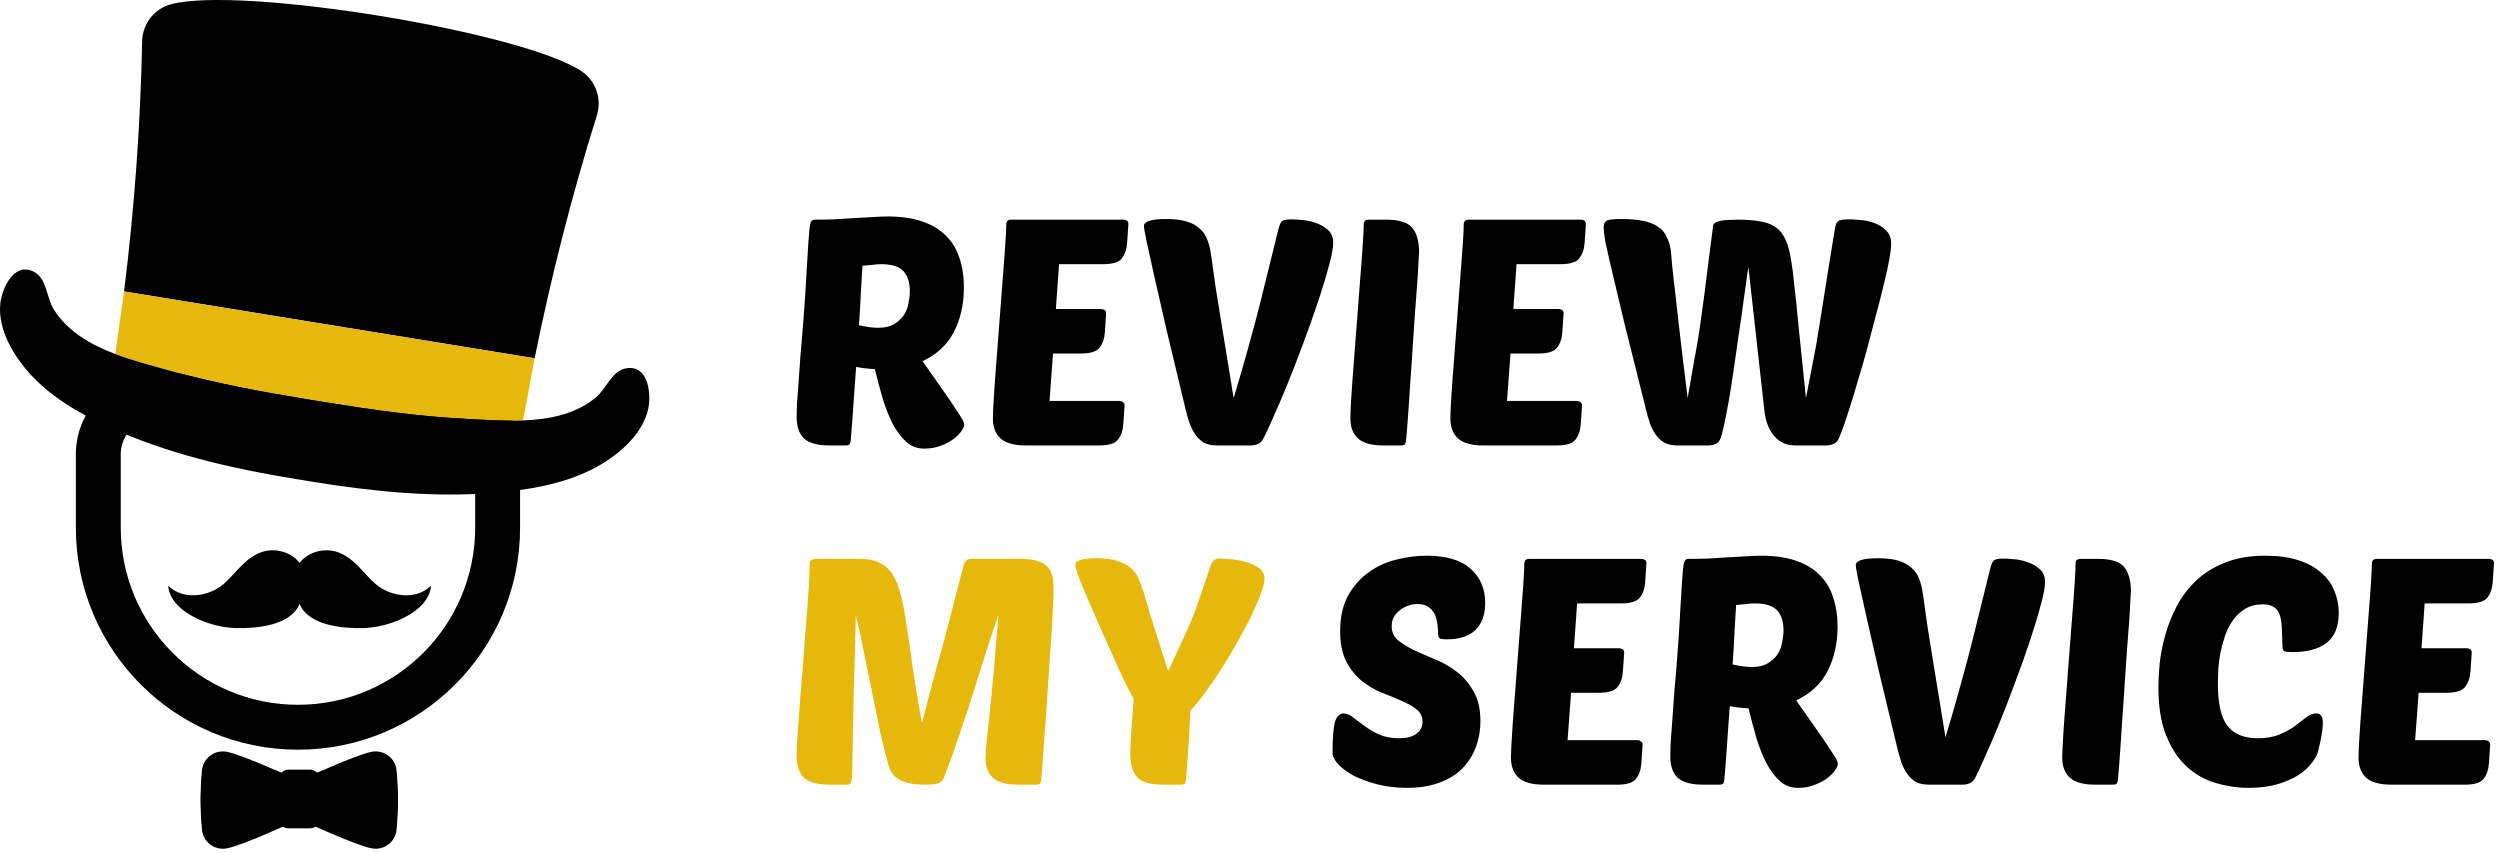 <svg width="167" height="57" viewBox="0 0 167 57" fill="none" xmlns="http://www.w3.org/2000/svg">
<g id="Group 110">
<path id="Vector" d="M55.424 29.756C54.617 29.756 54.043 29.6 53.703 29.289C53.378 28.963 53.215 28.488 53.215 27.865C53.215 27.695 53.222 27.412 53.236 27.016C53.264 26.605 53.3 26.123 53.342 25.571C53.385 25.019 53.427 24.417 53.47 23.765C53.526 23.099 53.583 22.427 53.64 21.747C53.753 20.317 53.831 19.155 53.873 18.263C53.93 17.371 53.973 16.67 54.001 16.16C54.043 15.522 54.086 15.119 54.128 14.949C54.171 14.765 54.263 14.673 54.404 14.673C54.844 14.673 55.29 14.666 55.743 14.651C56.21 14.623 56.656 14.595 57.081 14.566C57.506 14.538 57.903 14.517 58.271 14.503C58.653 14.474 58.993 14.46 59.291 14.46C60.197 14.46 60.976 14.573 61.628 14.8C62.279 15.027 62.803 15.345 63.2 15.756C63.61 16.167 63.908 16.663 64.092 17.243C64.29 17.824 64.389 18.475 64.389 19.198C64.389 20.302 64.17 21.287 63.731 22.151C63.292 23.015 62.591 23.673 61.628 24.126L63.412 26.676C63.738 27.157 63.986 27.532 64.156 27.802C64.326 28.056 64.411 28.248 64.411 28.375C64.411 28.474 64.347 28.616 64.219 28.8C64.106 28.97 63.929 29.147 63.688 29.331C63.462 29.501 63.178 29.65 62.839 29.777C62.513 29.905 62.145 29.968 61.734 29.968C61.281 29.968 60.884 29.82 60.544 29.522C60.218 29.225 59.921 28.835 59.652 28.354C59.397 27.858 59.17 27.292 58.972 26.654C58.788 26.017 58.611 25.351 58.441 24.657C57.931 24.629 57.513 24.58 57.188 24.509C57.145 25.132 57.102 25.727 57.06 26.293C57.018 26.86 56.982 27.37 56.954 27.823C56.925 28.262 56.897 28.63 56.869 28.928C56.84 29.211 56.826 29.381 56.826 29.437C56.812 29.551 56.784 29.636 56.741 29.692C56.699 29.735 56.614 29.756 56.486 29.756H55.424ZM58.866 17.647C58.696 17.647 58.505 17.661 58.292 17.689C58.08 17.703 57.853 17.725 57.612 17.753C57.584 18.249 57.549 18.844 57.506 19.538C57.478 20.217 57.435 20.947 57.379 21.726C57.874 21.839 58.306 21.896 58.675 21.896C59.114 21.896 59.468 21.811 59.737 21.641C60.02 21.471 60.24 21.265 60.395 21.025C60.551 20.77 60.65 20.501 60.693 20.217C60.749 19.934 60.778 19.679 60.778 19.453C60.778 18.872 60.636 18.426 60.353 18.114C60.07 17.803 59.574 17.647 58.866 17.647ZM68.536 29.756C67.743 29.756 67.176 29.6 66.836 29.289C66.496 28.977 66.326 28.531 66.326 27.95C66.326 27.667 66.348 27.186 66.39 26.506C66.433 25.812 66.489 25.026 66.56 24.148C66.631 23.27 66.702 22.342 66.773 21.365C66.843 20.387 66.914 19.467 66.985 18.603C67.056 17.739 67.112 16.981 67.155 16.33C67.198 15.678 67.219 15.232 67.219 14.991C67.219 14.779 67.332 14.673 67.559 14.673H75.037C75.122 14.673 75.2 14.694 75.27 14.736C75.341 14.779 75.376 14.857 75.376 14.97L75.292 16.224C75.263 16.648 75.143 16.995 74.93 17.265C74.732 17.519 74.314 17.647 73.677 17.647H70.745L70.533 20.642H73.549C73.635 20.642 73.712 20.663 73.783 20.706C73.854 20.748 73.889 20.826 73.889 20.94L73.805 22.193C73.776 22.618 73.656 22.965 73.443 23.234C73.245 23.489 72.827 23.616 72.19 23.616H70.342L70.108 26.782H74.782C74.867 26.782 74.945 26.81 75.015 26.867C75.086 26.909 75.122 26.98 75.122 27.079L75.037 28.333C75.008 28.758 74.888 29.105 74.675 29.374C74.477 29.629 74.059 29.756 73.422 29.756H68.536ZM82.408 26.591C82.706 25.599 82.96 24.728 83.173 23.978C83.385 23.227 83.598 22.455 83.81 21.662C84.023 20.869 84.249 19.977 84.49 18.985C84.731 17.994 85.035 16.762 85.403 15.289C85.474 15.02 85.552 14.85 85.637 14.779C85.736 14.694 85.949 14.651 86.275 14.651C86.416 14.651 86.636 14.666 86.933 14.694C87.245 14.708 87.556 14.772 87.868 14.885C88.179 14.984 88.456 15.14 88.696 15.352C88.937 15.551 89.058 15.841 89.058 16.224C89.058 16.563 88.958 17.087 88.76 17.796C88.576 18.489 88.335 19.283 88.038 20.175C87.74 21.067 87.407 22.002 87.039 22.979C86.685 23.942 86.331 24.856 85.977 25.72C85.623 26.584 85.297 27.341 85 27.993C84.717 28.644 84.504 29.098 84.362 29.352C84.207 29.622 83.93 29.756 83.534 29.756H81.303C80.949 29.756 80.652 29.692 80.411 29.565C80.184 29.423 79.993 29.239 79.838 29.012C79.682 28.786 79.554 28.531 79.455 28.248C79.356 27.95 79.271 27.653 79.2 27.355C78.719 25.344 78.301 23.602 77.947 22.129C77.607 20.642 77.324 19.403 77.097 18.412C76.87 17.406 76.7 16.634 76.587 16.096C76.474 15.558 76.417 15.225 76.417 15.098C76.417 14.942 76.53 14.828 76.757 14.758C76.984 14.673 77.366 14.63 77.904 14.63C78.471 14.63 78.931 14.687 79.285 14.8C79.653 14.913 79.944 15.076 80.156 15.289C80.383 15.487 80.546 15.728 80.645 16.011C80.758 16.28 80.836 16.578 80.878 16.903C80.921 17.144 80.963 17.434 81.006 17.774C81.048 18.1 81.119 18.603 81.218 19.283C81.332 19.962 81.48 20.883 81.665 22.044C81.849 23.192 82.097 24.707 82.408 26.591ZM92.415 29.756C91.622 29.756 91.055 29.6 90.716 29.289C90.376 28.977 90.206 28.531 90.206 27.95C90.206 27.667 90.227 27.186 90.269 26.506C90.312 25.812 90.369 25.026 90.439 24.148C90.51 23.27 90.581 22.342 90.652 21.365C90.723 20.387 90.793 19.467 90.864 18.603C90.935 17.739 90.992 16.981 91.034 16.33C91.077 15.678 91.098 15.232 91.098 14.991C91.098 14.779 91.211 14.673 91.438 14.673H92.606C93.47 14.673 94.051 14.857 94.348 15.225C94.646 15.593 94.794 16.139 94.794 16.861C94.794 16.932 94.78 17.158 94.752 17.541C94.738 17.923 94.71 18.405 94.667 18.985C94.625 19.566 94.575 20.217 94.518 20.94C94.476 21.648 94.426 22.377 94.37 23.128C94.327 23.878 94.278 24.615 94.221 25.337C94.178 26.045 94.136 26.69 94.094 27.27C94.051 27.851 94.016 28.34 93.987 28.736C93.959 29.119 93.938 29.352 93.924 29.437C93.909 29.551 93.881 29.636 93.838 29.692C93.796 29.735 93.711 29.756 93.584 29.756H92.415ZM99.095 29.756C98.302 29.756 97.736 29.6 97.396 29.289C97.056 28.977 96.886 28.531 96.886 27.95C96.886 27.667 96.907 27.186 96.95 26.506C96.992 25.812 97.049 25.026 97.12 24.148C97.191 23.27 97.261 22.342 97.332 21.365C97.403 20.387 97.474 19.467 97.545 18.603C97.615 17.739 97.672 16.981 97.715 16.33C97.757 15.678 97.778 15.232 97.778 14.991C97.778 14.779 97.892 14.673 98.118 14.673H105.596C105.681 14.673 105.759 14.694 105.83 14.736C105.901 14.779 105.936 14.857 105.936 14.97L105.851 16.224C105.823 16.648 105.702 16.995 105.49 17.265C105.292 17.519 104.874 17.647 104.237 17.647H101.305L101.092 20.642H104.109C104.194 20.642 104.272 20.663 104.343 20.706C104.414 20.748 104.449 20.826 104.449 20.94L104.364 22.193C104.336 22.618 104.215 22.965 104.003 23.234C103.805 23.489 103.387 23.616 102.749 23.616H100.901L100.667 26.782H105.341C105.426 26.782 105.504 26.81 105.575 26.867C105.646 26.909 105.681 26.98 105.681 27.079L105.596 28.333C105.568 28.758 105.447 29.105 105.235 29.374C105.037 29.629 104.619 29.756 103.982 29.756H99.095ZM120.636 26.591C120.778 25.84 120.906 25.189 121.019 24.636C121.132 24.07 121.231 23.546 121.316 23.064C121.401 22.583 121.479 22.108 121.55 21.641C121.635 21.159 121.72 20.628 121.805 20.047C121.904 19.453 122.01 18.78 122.124 18.029C122.251 17.264 122.4 16.351 122.57 15.289C122.612 15.02 122.683 14.85 122.782 14.779C122.881 14.694 123.129 14.651 123.526 14.651C123.681 14.651 123.915 14.666 124.227 14.694C124.538 14.708 124.85 14.772 125.161 14.885C125.473 14.984 125.742 15.147 125.969 15.374C126.21 15.586 126.33 15.891 126.33 16.287C126.33 16.514 126.287 16.868 126.202 17.349C126.117 17.817 125.997 18.362 125.841 18.985C125.7 19.594 125.53 20.26 125.331 20.982C125.147 21.704 124.956 22.434 124.758 23.17C124.56 23.907 124.354 24.622 124.142 25.316C123.943 26.01 123.752 26.64 123.568 27.207C123.398 27.759 123.242 28.227 123.101 28.609C122.959 28.991 122.86 29.239 122.803 29.352C122.718 29.508 122.598 29.614 122.442 29.671C122.286 29.728 122.131 29.756 121.975 29.756H119.957C119.588 29.756 119.277 29.685 119.022 29.544C118.781 29.402 118.576 29.218 118.406 28.991C118.25 28.765 118.123 28.51 118.023 28.227C117.938 27.943 117.882 27.653 117.853 27.355L116.791 17.817C116.706 18.44 116.607 19.141 116.494 19.92C116.395 20.699 116.281 21.492 116.154 22.299C116.041 23.107 115.927 23.9 115.814 24.679C115.701 25.458 115.587 26.173 115.474 26.824C115.361 27.462 115.255 28.007 115.155 28.46C115.056 28.913 114.971 29.211 114.9 29.352C114.83 29.508 114.716 29.614 114.561 29.671C114.405 29.728 114.242 29.756 114.072 29.756H112.054C111.7 29.756 111.402 29.692 111.161 29.565C110.935 29.423 110.744 29.239 110.588 29.012C110.432 28.786 110.305 28.531 110.205 28.248C110.106 27.95 110.021 27.653 109.951 27.355C109.37 25.047 108.895 23.149 108.527 21.662C108.173 20.175 107.89 18.985 107.677 18.093C107.465 17.187 107.316 16.528 107.231 16.117C107.16 15.692 107.125 15.388 107.125 15.204C107.125 14.963 107.196 14.807 107.337 14.736C107.493 14.666 107.812 14.63 108.293 14.63C108.888 14.63 109.384 14.673 109.781 14.758C110.191 14.843 110.524 14.977 110.779 15.161C111.034 15.331 111.225 15.565 111.353 15.862C111.494 16.146 111.586 16.493 111.629 16.903C111.629 16.96 111.636 17.045 111.65 17.158C111.664 17.257 111.678 17.427 111.693 17.668C111.721 17.909 111.756 18.242 111.799 18.667C111.855 19.077 111.919 19.63 111.99 20.324C112.075 21.018 112.174 21.881 112.287 22.915C112.415 23.935 112.564 25.16 112.734 26.591C112.889 25.727 113.01 25.033 113.095 24.509C113.194 23.971 113.279 23.503 113.35 23.107C113.42 22.696 113.484 22.306 113.541 21.938C113.597 21.556 113.661 21.088 113.732 20.536C113.817 19.97 113.909 19.261 114.008 18.412C114.122 17.562 114.263 16.457 114.433 15.098C114.447 14.998 114.504 14.921 114.603 14.864C114.716 14.807 114.851 14.765 115.007 14.736C115.162 14.708 115.332 14.694 115.517 14.694C115.715 14.68 115.899 14.673 116.069 14.673C116.635 14.673 117.117 14.708 117.514 14.779C117.91 14.835 118.236 14.942 118.491 15.098C118.76 15.253 118.972 15.466 119.128 15.735C119.284 15.99 119.411 16.308 119.51 16.691C119.553 16.875 119.603 17.13 119.659 17.456C119.716 17.767 119.78 18.27 119.85 18.964C119.935 19.658 120.034 20.614 120.148 21.832C120.275 23.036 120.438 24.622 120.636 26.591Z" fill="black"/>
<path id="Vector_2" d="M66.684 41.093C66.57 41.433 66.422 41.879 66.238 42.432C66.068 42.97 65.876 43.565 65.664 44.216C65.452 44.868 65.232 45.562 65.005 46.298C64.779 47.02 64.545 47.729 64.304 48.422C64.078 49.117 63.851 49.782 63.624 50.419C63.398 51.043 63.193 51.588 63.008 52.055C62.952 52.169 62.831 52.261 62.647 52.331C62.477 52.388 62.201 52.416 61.819 52.416C61.578 52.416 61.33 52.402 61.075 52.374C60.82 52.346 60.58 52.289 60.353 52.204C60.141 52.119 59.949 52.006 59.779 51.864C59.623 51.722 59.503 51.545 59.418 51.333C59.206 50.611 59 49.81 58.802 48.932C58.618 48.04 58.434 47.134 58.25 46.213C58.066 45.292 57.882 44.393 57.697 43.515C57.527 42.623 57.35 41.816 57.166 41.093C57.166 41.291 57.159 41.631 57.145 42.113C57.131 42.594 57.117 43.154 57.102 43.791C57.088 44.429 57.067 45.115 57.039 45.852C57.025 46.588 57.011 47.311 56.996 48.019C56.982 48.713 56.968 49.364 56.954 49.973C56.94 50.568 56.933 51.057 56.933 51.439C56.933 51.864 56.904 52.133 56.848 52.246C56.805 52.36 56.72 52.416 56.593 52.416H55.424C54.617 52.416 54.043 52.261 53.703 51.949C53.378 51.623 53.215 51.149 53.215 50.526C53.215 50.356 53.222 50.072 53.236 49.676C53.264 49.265 53.3 48.784 53.342 48.231C53.385 47.679 53.427 47.077 53.47 46.426C53.526 45.76 53.583 45.087 53.64 44.407C53.711 43.487 53.767 42.722 53.81 42.113C53.866 41.49 53.909 40.973 53.937 40.562C53.965 40.151 53.987 39.819 54.001 39.564C54.029 39.309 54.043 39.082 54.043 38.884C54.057 38.686 54.065 38.502 54.065 38.331C54.079 38.147 54.086 37.921 54.086 37.652C54.086 37.538 54.128 37.461 54.213 37.418C54.298 37.361 54.376 37.333 54.447 37.333H57.421C57.974 37.333 58.427 37.425 58.781 37.609C59.135 37.779 59.425 38.048 59.652 38.416C59.879 38.785 60.063 39.266 60.204 39.861C60.346 40.442 60.473 41.136 60.587 41.943C60.714 42.75 60.849 43.685 60.99 44.747C61.146 45.795 61.344 46.978 61.585 48.295C61.812 47.417 62.003 46.688 62.159 46.107C62.315 45.526 62.442 45.045 62.541 44.662C62.654 44.266 62.746 43.94 62.817 43.685C62.888 43.43 62.952 43.196 63.008 42.984C63.065 42.757 63.129 42.517 63.2 42.262C63.27 42.007 63.355 41.688 63.455 41.306C63.554 40.923 63.674 40.449 63.816 39.882C63.971 39.302 64.163 38.572 64.389 37.694C64.418 37.609 64.467 37.531 64.538 37.461C64.609 37.376 64.736 37.333 64.92 37.333H68.235C68.688 37.333 69.049 37.383 69.318 37.482C69.601 37.567 69.821 37.694 69.977 37.864C70.132 38.034 70.239 38.246 70.295 38.502C70.352 38.742 70.38 39.026 70.38 39.351C70.38 39.677 70.359 40.208 70.317 40.944C70.288 41.667 70.239 42.488 70.168 43.409C70.111 44.315 70.047 45.257 69.977 46.234C69.92 47.212 69.856 48.118 69.785 48.954C69.729 49.789 69.679 50.497 69.637 51.078C69.594 51.659 69.566 51.999 69.552 52.098C69.537 52.211 69.509 52.296 69.467 52.353C69.424 52.395 69.339 52.416 69.212 52.416H68.043C67.236 52.416 66.662 52.261 66.323 51.949C65.997 51.623 65.834 51.206 65.834 50.696C65.834 50.54 65.848 50.257 65.876 49.846C65.919 49.435 65.969 48.954 66.025 48.401C66.082 47.849 66.145 47.247 66.216 46.596C66.287 45.93 66.351 45.271 66.408 44.62C66.464 43.968 66.514 43.338 66.556 42.729C66.613 42.106 66.655 41.561 66.684 41.093ZM77.714 52.416C76.864 52.416 76.283 52.254 75.972 51.928C75.66 51.588 75.504 51.071 75.504 50.377C75.504 50.136 75.519 49.747 75.547 49.209C75.575 48.67 75.639 47.835 75.738 46.702C75.625 46.489 75.526 46.305 75.441 46.149C75.356 45.994 75.271 45.831 75.186 45.661C75.101 45.491 75.009 45.292 74.909 45.066C74.81 44.839 74.683 44.556 74.527 44.216C74.286 43.692 74.01 43.083 73.699 42.389C73.401 41.695 73.111 41.029 72.828 40.392C72.544 39.741 72.303 39.167 72.105 38.671C71.921 38.176 71.829 37.864 71.829 37.737C71.829 37.439 72.304 37.291 73.252 37.291C73.847 37.291 74.322 37.354 74.676 37.482C75.044 37.595 75.341 37.758 75.568 37.97C75.795 38.169 75.965 38.409 76.078 38.693C76.191 38.962 76.297 39.252 76.397 39.564C76.524 39.974 76.616 40.279 76.673 40.477C76.729 40.675 76.772 40.838 76.8 40.966C76.843 41.093 76.885 41.221 76.928 41.348C76.97 41.462 77.027 41.646 77.098 41.901C77.183 42.156 77.296 42.51 77.438 42.963C77.579 43.416 77.778 44.039 78.032 44.832C78.443 43.968 78.769 43.267 79.01 42.729C79.265 42.191 79.484 41.695 79.668 41.242C79.852 40.775 80.022 40.3 80.178 39.819C80.348 39.323 80.561 38.7 80.815 37.949C80.9 37.68 80.985 37.51 81.07 37.439C81.169 37.354 81.318 37.312 81.516 37.312C81.587 37.312 81.778 37.326 82.09 37.354C82.416 37.368 82.749 37.418 83.089 37.503C83.443 37.588 83.761 37.722 84.045 37.907C84.328 38.091 84.469 38.339 84.469 38.65C84.469 38.891 84.385 39.231 84.215 39.67C84.059 40.109 83.846 40.605 83.577 41.157C83.322 41.695 83.018 42.269 82.664 42.878C82.324 43.487 81.97 44.082 81.602 44.662C81.233 45.243 80.865 45.781 80.497 46.277C80.143 46.758 79.817 47.155 79.519 47.467C79.505 47.806 79.484 48.21 79.456 48.678C79.442 49.145 79.413 49.612 79.371 50.08C79.343 50.533 79.314 50.951 79.286 51.333C79.257 51.701 79.236 51.956 79.222 52.098C79.208 52.211 79.18 52.296 79.137 52.353C79.095 52.395 79.01 52.416 78.882 52.416H77.714Z" fill="#E5B80B"/>
<path id="Vector_3" d="M95.281 37.121C96.612 37.121 97.596 37.411 98.234 37.992C98.885 38.572 99.211 39.33 99.211 40.265C99.211 41.058 98.991 41.667 98.552 42.092C98.113 42.502 97.483 42.708 96.662 42.708C96.407 42.708 96.244 42.687 96.173 42.644C96.102 42.587 96.067 42.481 96.067 42.325C96.067 42.184 96.053 42 96.024 41.773C96.01 41.547 95.961 41.327 95.876 41.114C95.791 40.902 95.656 40.725 95.472 40.583C95.288 40.428 95.033 40.35 94.707 40.35C94.254 40.35 93.85 40.491 93.496 40.775C93.142 41.044 92.965 41.398 92.965 41.837C92.965 42.219 93.107 42.531 93.39 42.772C93.687 43.012 94.056 43.239 94.495 43.451C94.934 43.65 95.408 43.855 95.918 44.068C96.442 44.28 96.924 44.563 97.363 44.917C97.802 45.257 98.163 45.689 98.446 46.213C98.744 46.723 98.892 47.374 98.892 48.168C98.892 48.791 98.786 49.379 98.574 49.931C98.375 50.469 98.071 50.944 97.66 51.354C97.263 51.751 96.754 52.062 96.13 52.289C95.522 52.516 94.806 52.629 93.985 52.629C93.277 52.629 92.618 52.551 92.009 52.395C91.414 52.239 90.89 52.048 90.437 51.822C89.998 51.581 89.651 51.326 89.396 51.057C89.141 50.774 89.014 50.519 89.014 50.292C89.014 49.357 89.063 48.685 89.162 48.274C89.276 47.863 89.474 47.658 89.757 47.658C89.956 47.658 90.161 47.743 90.373 47.913C90.6 48.083 90.855 48.274 91.138 48.486C91.421 48.699 91.747 48.89 92.115 49.06C92.498 49.23 92.937 49.315 93.433 49.315C93.631 49.315 93.822 49.301 94.006 49.272C94.204 49.23 94.374 49.166 94.516 49.081C94.672 48.996 94.792 48.883 94.877 48.741C94.976 48.6 95.026 48.43 95.026 48.231C95.026 47.877 94.891 47.594 94.622 47.382C94.353 47.169 94.013 46.978 93.602 46.808C93.192 46.624 92.746 46.44 92.264 46.256C91.797 46.057 91.358 45.795 90.947 45.47C90.536 45.13 90.196 44.698 89.927 44.174C89.658 43.65 89.523 42.977 89.523 42.156C89.523 41.235 89.694 40.456 90.033 39.819C90.388 39.181 90.834 38.664 91.372 38.268C91.924 37.857 92.54 37.567 93.22 37.397C93.914 37.213 94.601 37.121 95.281 37.121ZM103.141 52.416C102.348 52.416 101.782 52.261 101.442 51.949C101.102 51.638 100.932 51.191 100.932 50.611C100.932 50.328 100.953 49.846 100.996 49.166C101.038 48.472 101.095 47.686 101.166 46.808C101.237 45.93 101.307 45.002 101.378 44.025C101.449 43.048 101.52 42.127 101.591 41.263C101.661 40.399 101.718 39.642 101.761 38.99C101.803 38.339 101.824 37.892 101.824 37.652C101.824 37.439 101.938 37.333 102.164 37.333H109.642C109.727 37.333 109.805 37.354 109.876 37.397C109.947 37.439 109.982 37.517 109.982 37.63L109.897 38.884C109.869 39.309 109.748 39.656 109.536 39.925C109.338 40.18 108.92 40.307 108.283 40.307H105.351L105.138 43.303H108.155C108.24 43.303 108.318 43.324 108.389 43.366C108.46 43.409 108.495 43.487 108.495 43.6L108.41 44.853C108.382 45.278 108.261 45.625 108.049 45.895C107.851 46.149 107.433 46.277 106.795 46.277H104.947L104.714 49.442H109.387C109.472 49.442 109.55 49.471 109.621 49.527C109.692 49.57 109.727 49.641 109.727 49.74L109.642 50.993C109.614 51.418 109.494 51.765 109.281 52.034C109.083 52.289 108.665 52.416 108.028 52.416H103.141ZM113.784 52.416C112.977 52.416 112.403 52.261 112.063 51.949C111.738 51.623 111.575 51.149 111.575 50.526C111.575 50.356 111.582 50.072 111.596 49.676C111.624 49.265 111.66 48.784 111.702 48.231C111.745 47.679 111.787 47.077 111.83 46.426C111.886 45.76 111.943 45.087 112 44.407C112.113 42.977 112.191 41.816 112.233 40.923C112.29 40.031 112.332 39.33 112.361 38.82C112.403 38.183 112.446 37.779 112.488 37.609C112.531 37.425 112.623 37.333 112.764 37.333C113.203 37.333 113.65 37.326 114.103 37.312C114.57 37.283 115.016 37.255 115.441 37.227C115.866 37.199 116.263 37.177 116.631 37.163C117.013 37.135 117.353 37.121 117.651 37.121C118.557 37.121 119.336 37.234 119.987 37.461C120.639 37.687 121.163 38.006 121.56 38.416C121.97 38.827 122.268 39.323 122.452 39.904C122.65 40.484 122.749 41.136 122.749 41.858C122.749 42.963 122.53 43.947 122.091 44.811C121.652 45.675 120.951 46.334 119.987 46.787L121.772 49.336C122.098 49.818 122.346 50.193 122.516 50.462C122.686 50.717 122.77 50.908 122.77 51.036C122.77 51.135 122.707 51.276 122.579 51.461C122.466 51.63 122.289 51.807 122.048 51.992C121.822 52.162 121.538 52.31 121.198 52.438C120.873 52.565 120.504 52.629 120.094 52.629C119.64 52.629 119.244 52.48 118.904 52.183C118.578 51.885 118.281 51.496 118.012 51.014C117.757 50.519 117.53 49.952 117.332 49.315C117.148 48.678 116.971 48.012 116.801 47.318C116.291 47.289 115.873 47.24 115.547 47.169C115.505 47.792 115.462 48.387 115.42 48.954C115.377 49.52 115.342 50.03 115.314 50.483C115.285 50.922 115.257 51.291 115.229 51.588C115.2 51.871 115.186 52.041 115.186 52.098C115.172 52.211 115.144 52.296 115.101 52.353C115.059 52.395 114.974 52.416 114.846 52.416H113.784ZM117.226 40.307C117.056 40.307 116.865 40.321 116.652 40.35C116.44 40.364 116.213 40.385 115.972 40.413C115.944 40.909 115.909 41.504 115.866 42.198C115.838 42.878 115.795 43.607 115.739 44.386C116.234 44.499 116.666 44.556 117.035 44.556C117.474 44.556 117.828 44.471 118.097 44.301C118.38 44.131 118.6 43.926 118.755 43.685C118.911 43.43 119.01 43.161 119.053 42.878C119.109 42.594 119.138 42.34 119.138 42.113C119.138 41.532 118.996 41.086 118.713 40.775C118.43 40.463 117.934 40.307 117.226 40.307ZM129.959 49.251C130.257 48.26 130.512 47.389 130.724 46.638C130.936 45.887 131.149 45.115 131.361 44.322C131.574 43.529 131.8 42.637 132.041 41.646C132.282 40.654 132.586 39.422 132.955 37.949C133.025 37.68 133.103 37.51 133.188 37.439C133.287 37.354 133.5 37.312 133.826 37.312C133.967 37.312 134.187 37.326 134.484 37.354C134.796 37.368 135.107 37.432 135.419 37.545C135.731 37.645 136.007 37.8 136.248 38.013C136.488 38.211 136.609 38.502 136.609 38.884C136.609 39.224 136.51 39.748 136.311 40.456C136.127 41.15 135.886 41.943 135.589 42.835C135.292 43.728 134.959 44.662 134.59 45.64C134.236 46.603 133.882 47.516 133.528 48.38C133.174 49.244 132.848 50.002 132.551 50.653C132.268 51.305 132.055 51.758 131.914 52.013C131.758 52.282 131.482 52.416 131.085 52.416H128.855C128.5 52.416 128.203 52.353 127.962 52.225C127.736 52.084 127.544 51.9 127.389 51.673C127.233 51.446 127.105 51.191 127.006 50.908C126.907 50.611 126.822 50.313 126.751 50.016C126.27 48.005 125.852 46.263 125.498 44.79C125.158 43.303 124.875 42.063 124.648 41.072C124.422 40.066 124.252 39.295 124.138 38.756C124.025 38.218 123.968 37.885 123.968 37.758C123.968 37.602 124.082 37.489 124.308 37.418C124.535 37.333 124.917 37.291 125.455 37.291C126.022 37.291 126.482 37.347 126.836 37.461C127.205 37.574 127.495 37.737 127.707 37.949C127.934 38.147 128.097 38.388 128.196 38.671C128.309 38.941 128.387 39.238 128.43 39.564C128.472 39.804 128.515 40.095 128.557 40.435C128.6 40.761 128.67 41.263 128.77 41.943C128.883 42.623 129.032 43.544 129.216 44.705C129.4 45.852 129.648 47.367 129.959 49.251ZM139.966 52.416C139.173 52.416 138.607 52.261 138.267 51.949C137.927 51.638 137.757 51.191 137.757 50.611C137.757 50.328 137.778 49.846 137.821 49.166C137.863 48.472 137.92 47.686 137.991 46.808C138.061 45.93 138.132 45.002 138.203 44.025C138.274 43.048 138.345 42.127 138.415 41.263C138.486 40.399 138.543 39.642 138.585 38.99C138.628 38.339 138.649 37.892 138.649 37.652C138.649 37.439 138.762 37.333 138.989 37.333H140.158C141.021 37.333 141.602 37.517 141.9 37.885C142.197 38.254 142.346 38.799 142.346 39.521C142.346 39.592 142.332 39.819 142.303 40.201C142.289 40.583 142.261 41.065 142.218 41.646C142.176 42.226 142.126 42.878 142.07 43.6C142.027 44.308 141.977 45.038 141.921 45.788C141.878 46.539 141.829 47.275 141.772 47.998C141.73 48.706 141.687 49.35 141.645 49.931C141.602 50.512 141.567 51 141.538 51.397C141.51 51.779 141.489 52.013 141.475 52.098C141.46 52.211 141.432 52.296 141.39 52.353C141.347 52.395 141.262 52.416 141.135 52.416H139.966ZM150.81 49.315C151.391 49.315 151.88 49.23 152.276 49.06C152.687 48.89 153.034 48.699 153.317 48.486C153.601 48.274 153.848 48.083 154.061 47.913C154.287 47.743 154.514 47.658 154.741 47.658C155.024 47.658 155.166 47.87 155.166 48.295C155.166 48.522 155.137 48.798 155.081 49.124C155.024 49.435 154.946 49.789 154.847 50.186C154.79 50.427 154.649 50.689 154.422 50.972C154.21 51.255 153.912 51.524 153.53 51.779C153.147 52.02 152.673 52.225 152.106 52.395C151.554 52.551 150.917 52.629 150.194 52.629C149.472 52.629 148.75 52.523 148.027 52.31C147.305 52.098 146.661 51.737 146.094 51.227C145.528 50.717 145.067 50.03 144.713 49.166C144.359 48.302 144.182 47.219 144.182 45.916C144.182 45.448 144.211 44.91 144.267 44.301C144.338 43.678 144.466 43.041 144.65 42.389C144.834 41.738 145.089 41.1 145.414 40.477C145.754 39.84 146.186 39.273 146.71 38.778C147.234 38.282 147.872 37.885 148.622 37.588C149.387 37.276 150.294 37.121 151.342 37.121C152.177 37.121 152.899 37.22 153.508 37.418C154.132 37.616 154.642 37.892 155.038 38.247C155.449 38.587 155.746 38.99 155.93 39.458C156.129 39.925 156.228 40.421 156.228 40.945C156.228 41.851 155.959 42.517 155.42 42.941C154.896 43.352 154.146 43.558 153.169 43.558C152.857 43.558 152.659 43.536 152.574 43.494C152.503 43.437 152.468 43.331 152.468 43.175C152.453 42.694 152.439 42.276 152.425 41.922C152.411 41.568 152.361 41.277 152.276 41.051C152.191 40.81 152.057 40.64 151.873 40.541C151.703 40.428 151.462 40.371 151.15 40.371C150.697 40.371 150.308 40.47 149.982 40.668C149.67 40.852 149.401 41.1 149.175 41.412C148.962 41.709 148.785 42.049 148.644 42.432C148.516 42.814 148.41 43.204 148.325 43.6C148.254 43.997 148.205 44.379 148.176 44.747C148.162 45.115 148.155 45.434 148.155 45.703C148.155 47.006 148.367 47.934 148.792 48.486C149.231 49.039 149.904 49.315 150.81 49.315ZM159.758 52.416C158.965 52.416 158.399 52.261 158.059 51.949C157.719 51.638 157.549 51.191 157.549 50.611C157.549 50.328 157.57 49.846 157.613 49.166C157.655 48.472 157.712 47.686 157.782 46.808C157.853 45.93 157.924 45.002 157.995 44.025C158.066 43.048 158.137 42.127 158.207 41.263C158.278 40.399 158.335 39.642 158.377 38.99C158.42 38.339 158.441 37.892 158.441 37.652C158.441 37.439 158.554 37.333 158.781 37.333H166.259C166.344 37.333 166.422 37.354 166.493 37.397C166.563 37.439 166.599 37.517 166.599 37.63L166.514 38.884C166.486 39.309 166.365 39.656 166.153 39.925C165.954 40.18 165.537 40.307 164.899 40.307H161.968L161.755 43.303H164.772C164.857 43.303 164.935 43.324 165.006 43.366C165.076 43.409 165.112 43.487 165.112 43.6L165.027 44.853C164.998 45.278 164.878 45.625 164.666 45.895C164.467 46.149 164.05 46.277 163.412 46.277H161.564L161.33 49.442H166.004C166.089 49.442 166.167 49.471 166.238 49.527C166.309 49.57 166.344 49.641 166.344 49.74L166.259 50.993C166.231 51.418 166.11 51.765 165.898 52.034C165.7 52.289 165.282 52.416 164.644 52.416H159.758Z" fill="black"/>
<path id="Vector_4" d="M10.452 26.455H29.357C31.503 26.455 33.242 28.194 33.242 30.34V35.242C33.242 42.608 27.271 48.58 19.904 48.58C12.538 48.58 6.566 42.608 6.566 35.242V30.34C6.566 28.194 8.306 26.455 10.452 26.455Z" stroke="black" stroke-width="3"/>
<path id="Vector_5" d="M20.013 40.345C19.433 41.761 17.207 41.985 15.812 41.958C14.451 41.931 12.784 41.376 11.864 40.426C11.513 40.064 11.264 39.613 11.236 39.126C12.245 40.123 13.964 39.857 14.944 39.006C15.385 38.624 15.743 38.171 16.155 37.763C16.568 37.355 17.055 36.983 17.644 36.83C18.506 36.605 19.509 36.93 20.013 37.599C20.517 36.93 21.52 36.605 22.382 36.83C22.97 36.983 23.458 37.355 23.87 37.763C24.283 38.171 24.64 38.624 25.081 39.006C26.061 39.857 27.78 40.123 28.789 39.126C28.761 39.613 28.513 40.064 28.161 40.426C27.241 41.376 25.574 41.931 24.213 41.958C22.818 41.985 20.593 41.761 20.013 40.345Z" fill="black"/>
<path id="Vector_6" d="M21.71 26.868C21.73 26.871 21.751 26.875 21.771 26.878L21.551 26.842C21.61 26.852 21.665 26.861 21.71 26.868Z" fill="#B3B2B0"/>
<path id="Vector_7" d="M8.288 19.468L35.713 23.934L35.708 23.964C36.816 18.464 38.206 13.027 39.872 7.698C40.22 6.583 39.788 5.372 38.809 4.733C34.772 2.098 16.109 -0.942 11.445 0.277C10.314 0.573 9.52 1.583 9.496 2.752C9.384 8.331 8.979 13.924 8.285 19.488L8.287 19.475L8.288 19.468Z" fill="black"/>
<path id="Vector_8" d="M20.639 26.694C20.684 26.701 20.74 26.71 20.798 26.72L20.578 26.684C20.598 26.687 20.619 26.691 20.639 26.694Z" fill="#B3B2B0"/>
<path id="Vector_9" d="M11.36 24.761C14.38 25.604 17.511 26.183 20.578 26.683L20.798 26.719C20.974 26.748 21.175 26.78 21.175 26.78C21.175 26.78 21.376 26.813 21.551 26.842L21.771 26.878C24.839 27.376 27.991 27.82 31.123 27.979C32.312 28.039 33.636 28.139 34.945 28.087L35.709 23.964L35.714 23.934L8.289 19.468L8.288 19.475L8.286 19.488L7.701 23.65C8.926 24.115 10.213 24.441 11.36 24.761Z" fill="#E5B80B"/>
<path id="Vector_10" d="M41.877 24.595C40.884 24.726 40.505 25.961 39.818 26.537C38.476 27.662 36.725 28.015 34.945 28.087C33.637 28.139 32.312 28.039 31.124 27.979C27.991 27.821 24.839 27.377 21.771 26.878C21.751 26.875 21.731 26.871 21.71 26.868C21.666 26.861 21.61 26.852 21.551 26.842C21.376 26.813 21.175 26.78 21.175 26.78C21.175 26.78 20.974 26.748 20.799 26.719C20.74 26.71 20.684 26.701 20.64 26.694C20.619 26.69 20.599 26.687 20.578 26.684C17.511 26.183 14.381 25.604 11.36 24.761C10.213 24.441 8.926 24.115 7.701 23.65C6.036 23.018 4.488 22.127 3.572 20.635C3.103 19.871 3.136 18.579 2.236 18.14C0.881 17.477 0.129 19.346 0.024 20.249C-0.191 22.097 1.064 24.04 2.306 25.293C3.89 26.892 5.986 27.985 8.036 28.861C11.766 30.454 15.785 31.351 19.775 32.001C19.949 32.029 20.297 32.084 20.297 32.084C20.297 32.084 20.672 32.147 20.846 32.176C24.836 32.825 28.932 33.249 32.975 32.922C35.197 32.742 37.531 32.37 39.541 31.356C41.116 30.562 42.923 29.117 43.305 27.297C43.492 26.407 43.372 24.397 41.877 24.595Z" fill="black"/>
<path id="Vector_11" d="M26.51 52.066L26.491 51.841C26.419 51.021 25.661 50.439 24.851 50.581C23.756 50.772 20.052 52.501 20.052 52.501V52.983H19.928V52.501C19.928 52.501 16.225 50.772 15.13 50.581C14.319 50.439 13.561 51.021 13.49 51.841L13.47 52.066C13.38 53.105 13.38 54.15 13.47 55.189L13.49 55.414C13.561 56.234 14.319 56.816 15.13 56.674C16.225 56.483 19.928 54.754 19.928 54.754V54.047H20.052V54.754C20.052 54.754 23.756 56.483 24.851 56.674C25.661 56.816 26.419 56.234 26.491 55.414L26.51 55.189C26.601 54.15 26.601 53.105 26.51 52.066Z" fill="black"/>
<path id="Vector_12" d="M26.51 51.701L26.491 51.476C26.419 50.656 25.661 50.074 24.851 50.216C23.756 50.407 20.052 52.136 20.052 52.136V52.617H19.928V52.136C19.928 52.136 16.225 50.407 15.13 50.216C14.319 50.074 13.561 50.656 13.49 51.476L13.47 51.701C13.38 52.74 13.38 53.785 13.47 54.823L13.49 55.049C13.561 55.868 14.319 56.45 15.13 56.309C16.225 56.117 19.928 54.388 19.928 54.388V53.682H20.052V54.388C20.052 54.388 23.756 56.117 24.851 56.309C25.661 56.45 26.419 55.868 26.491 55.049L26.51 54.823C26.601 53.785 26.601 52.74 26.51 51.701Z" fill="black"/>
<path id="Vector_13" d="M20.055 52.617H19.93V52.136C19.93 52.136 19.267 51.827 18.419 51.455C18.373 51.553 18.346 51.663 18.346 51.78V54.745C18.346 54.861 18.373 54.971 18.419 55.069C19.267 54.698 19.93 54.388 19.93 54.388V53.682H20.055V54.388C20.055 54.388 20.718 54.698 21.565 55.069C21.612 54.971 21.639 54.861 21.639 54.745V51.78C21.639 51.663 21.612 51.554 21.565 51.455C20.718 51.827 20.055 52.136 20.055 52.136V52.617Z" fill="black"/>
<path id="Vector_14" d="M20.727 51.413H19.256C18.911 51.413 18.631 51.709 18.631 52.074V54.669C18.631 55.035 18.911 55.331 19.256 55.331H20.727C21.072 55.331 21.352 55.035 21.352 54.669V52.074C21.352 51.709 21.072 51.413 20.727 51.413Z" fill="black"/>
<path id="Vector_15" d="M18.495 53.569L16.303 53.174L18.495 52.852V53.569Z" fill="black"/>
<path id="Vector_16" d="M21.488 53.569L23.681 53.174L21.488 52.852V53.569Z" fill="black"/>
</g>
</svg>
